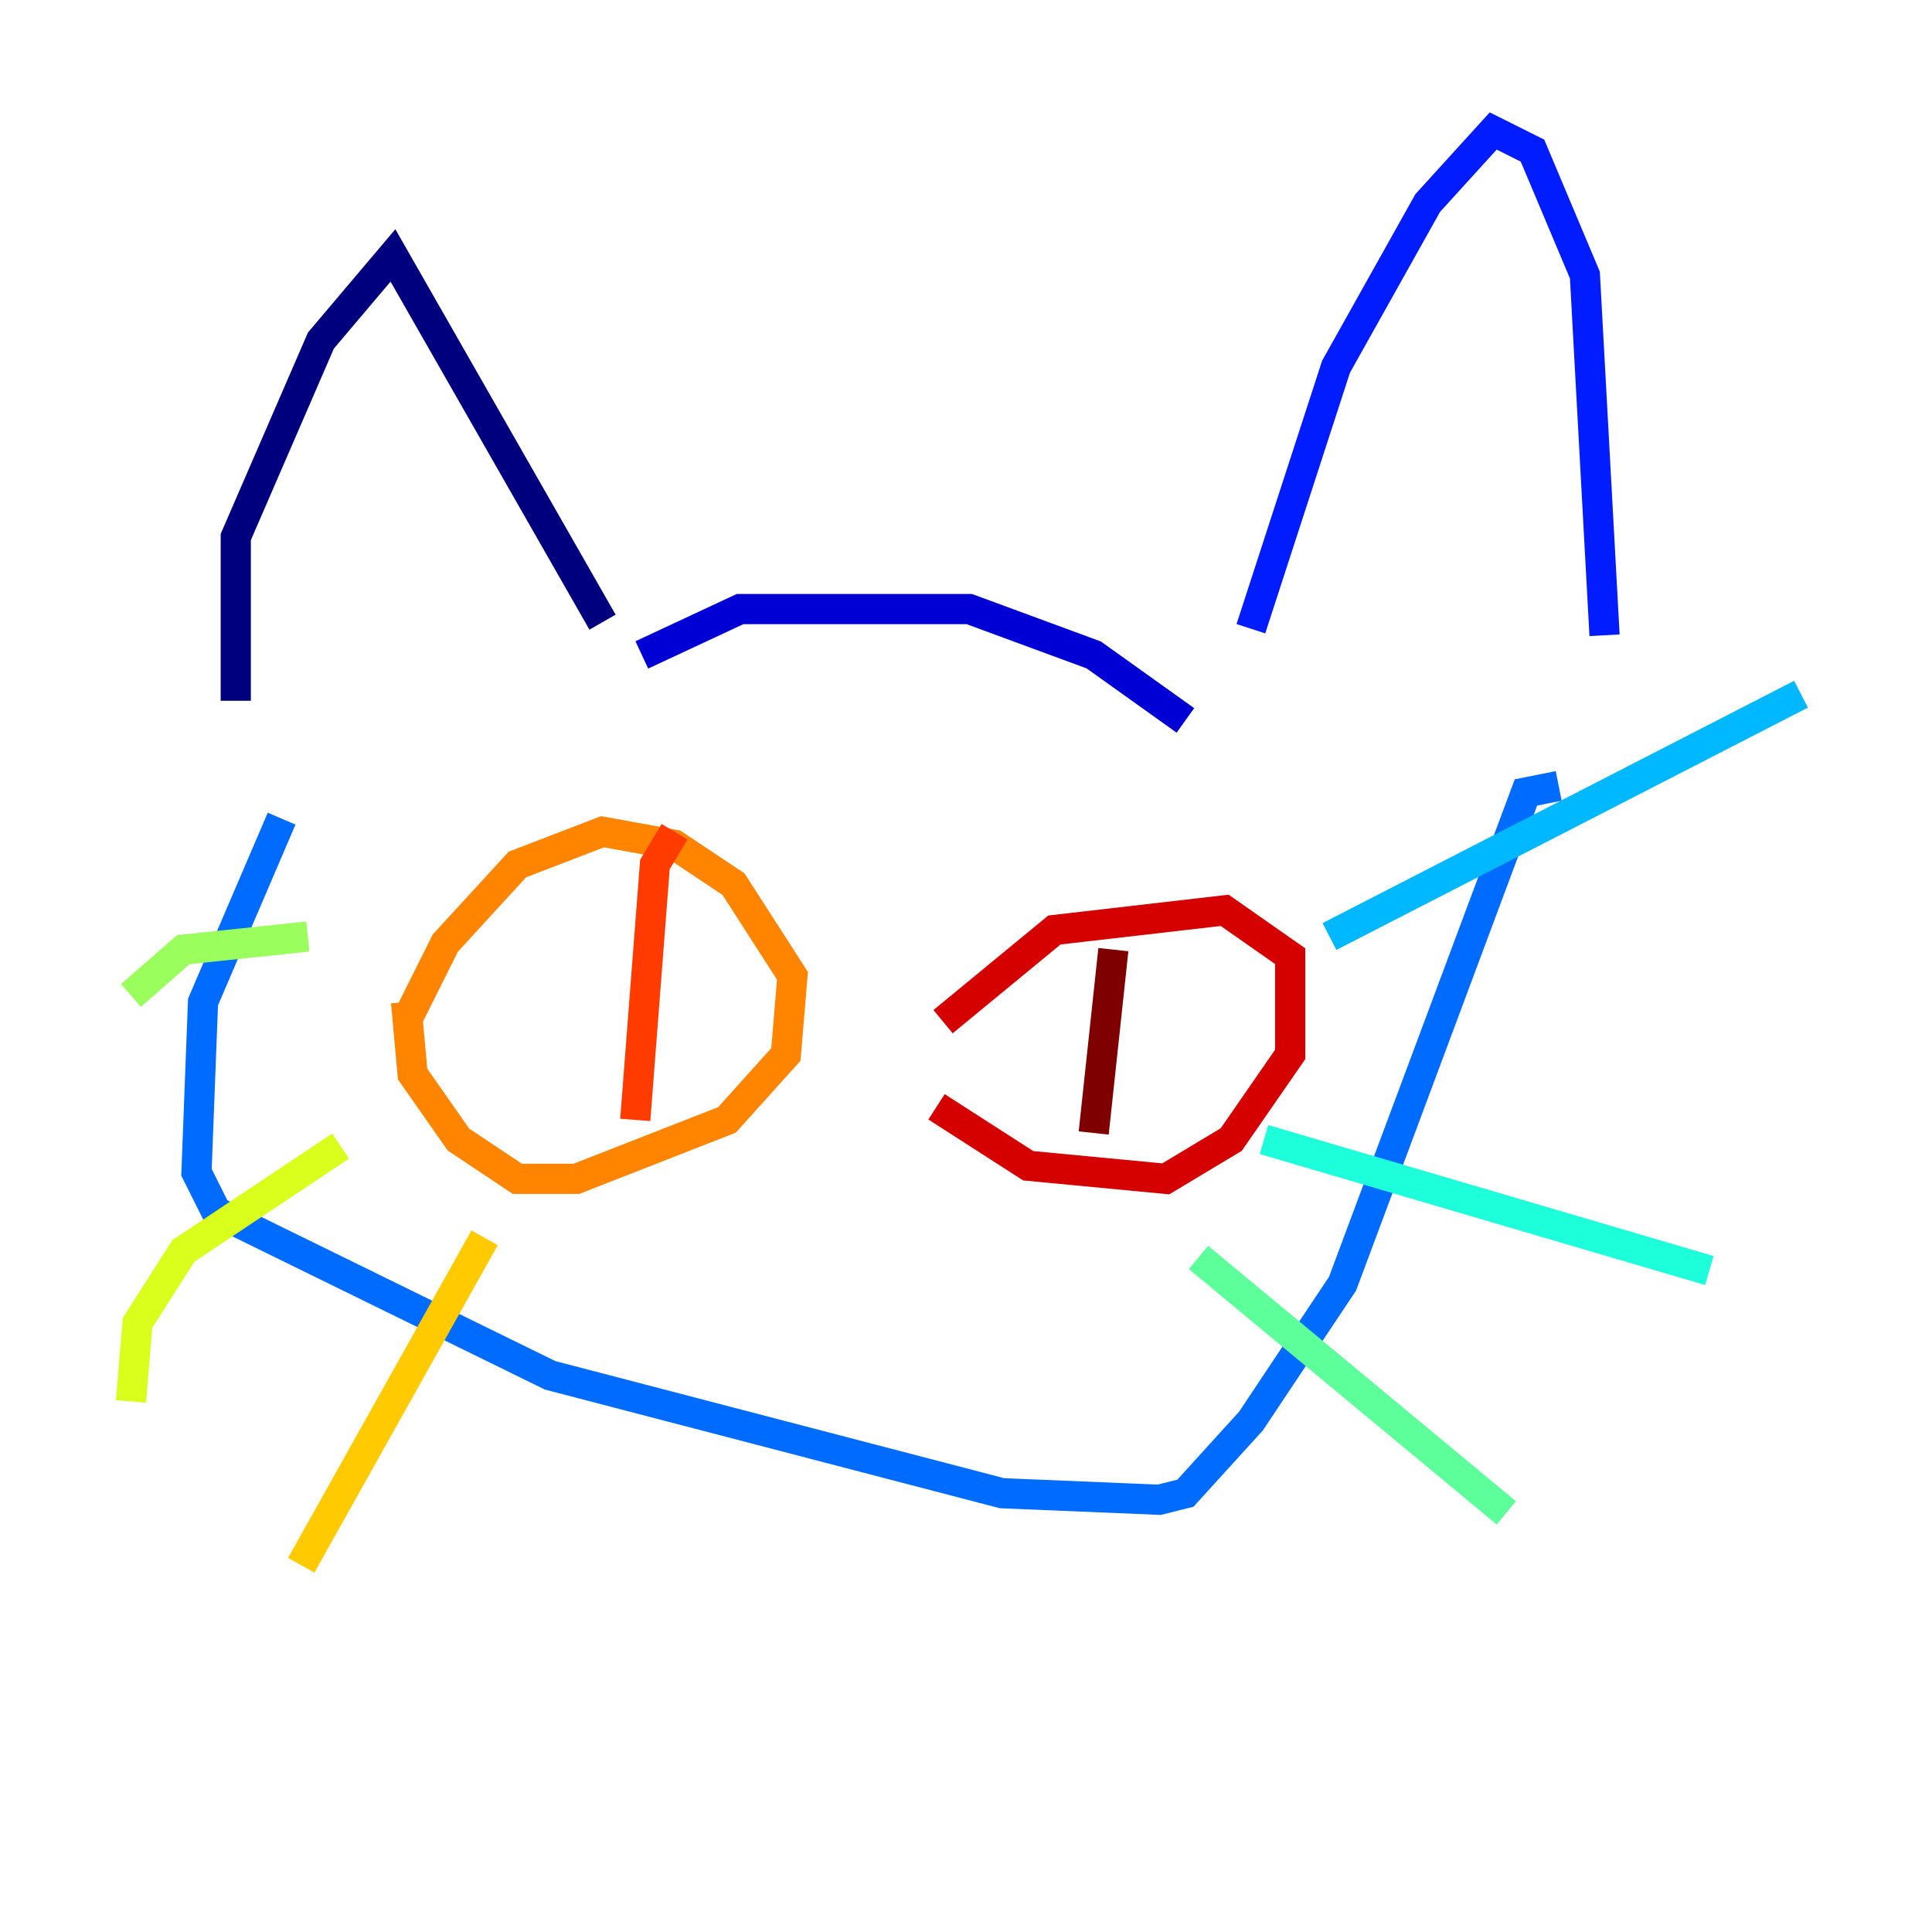 <?xml version="1.0" encoding="utf-8" ?>
<svg baseProfile="tiny" height="128" version="1.2" viewBox="0,0,128,128" width="128" xmlns="http://www.w3.org/2000/svg" xmlns:ev="http://www.w3.org/2001/xml-events" xmlns:xlink="http://www.w3.org/1999/xlink"><defs /><polyline fill="none" points="15.62,46.427 15.62,35.58 21.261,22.563 26.034,16.922 39.919,41.22" stroke="#00007f" stroke-width="2" /><polyline fill="none" points="42.522,43.39 49.031,40.352 64.217,40.352 72.461,43.39 78.536,47.729" stroke="#0000d5" stroke-width="2" /><polyline fill="none" points="82.875,41.654 88.515,24.298 94.59,13.451 98.929,8.678 101.532,9.98 105.003,18.224 106.305,42.088" stroke="#001cff" stroke-width="2" /><polyline fill="none" points="18.658,54.237 13.451,66.386 13.017,77.668 14.319,80.271 36.447,91.119 66.386,98.929 76.8,99.363 78.536,98.929 82.875,94.156 88.949,85.044 101.098,52.502 103.268,52.068" stroke="#006cff" stroke-width="2" /><polyline fill="none" points="88.081,62.047 119.322,45.993" stroke="#00b8ff" stroke-width="2" /><polyline fill="none" points="83.742,75.498 113.248,84.176" stroke="#1cffda" stroke-width="2" /><polyline fill="none" points="79.403,83.308 99.797,100.231" stroke="#5cff9a" stroke-width="2" /><polyline fill="none" points="20.393,62.047 12.149,62.915 8.678,65.953" stroke="#9aff5c" stroke-width="2" /><polyline fill="none" points="22.563,75.932 12.149,82.875 9.112,87.647 8.678,92.854" stroke="#daff1c" stroke-width="2" /><polyline fill="none" points="32.108,82.007 19.959,103.702" stroke="#ffcb00" stroke-width="2" /><polyline fill="none" points="26.902,67.688 29.505,62.481 34.278,57.275 39.919,55.105 44.691,55.973 48.597,58.576 52.502,64.651 52.068,69.858 48.163,74.197 38.183,78.102 34.278,78.102 30.373,75.498 27.336,71.159 26.902,66.386" stroke="#ff8500" stroke-width="2" /><polyline fill="none" points="44.691,55.105 43.39,57.275 42.088,74.197" stroke="#ff3b00" stroke-width="2" /><polyline fill="none" points="62.481,67.688 69.858,61.614 81.139,60.312 85.478,63.349 85.478,69.858 81.573,75.498 77.234,78.102 68.122,77.234 62.047,73.329" stroke="#d50000" stroke-width="2" /><polyline fill="none" points="73.763,62.915 72.461,75.064" stroke="#7f0000" stroke-width="2" /></svg>